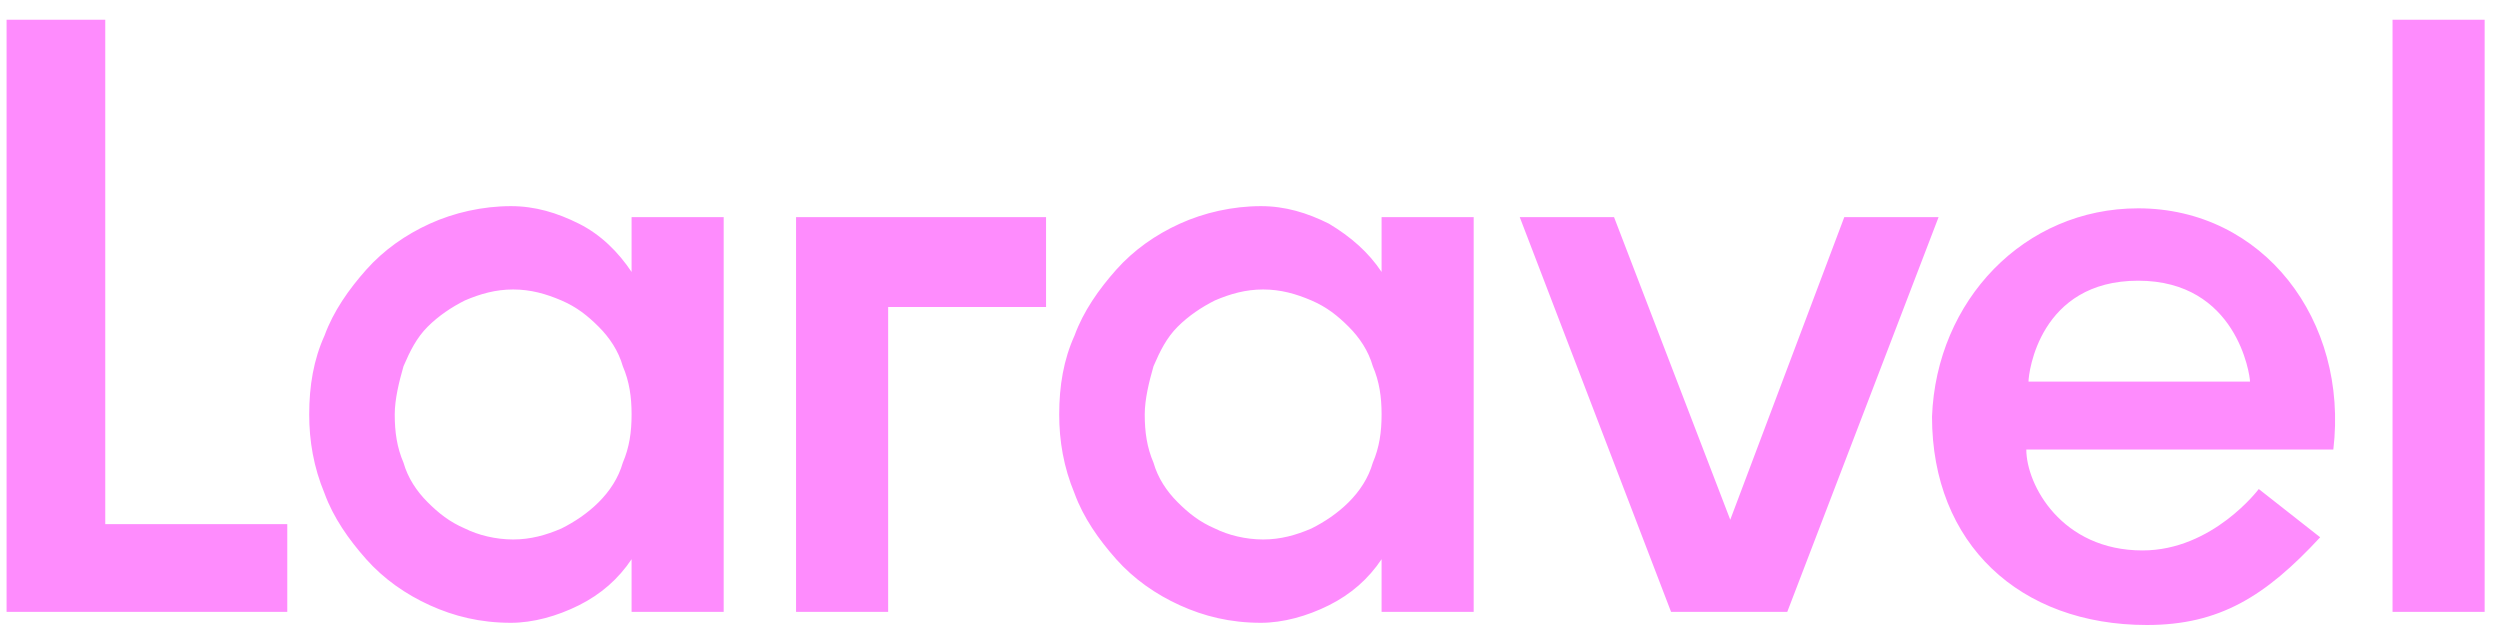<?xml version="1.0" encoding="utf-8"?>
<!-- Generator: Adobe Illustrator 24.0.2, SVG Export Plug-In . SVG Version: 6.00 Build 0)  -->
<svg version="1.1" id="Capa_1" xmlns="http://www.w3.org/2000/svg" xmlns:xlink="http://www.w3.org/1999/xlink" x="0px" y="0px"
	 viewBox="0 0 114 29" style="enable-background:new 0 0 114 29;" xml:space="preserve">
<style type="text/css">
	.st0{fill-rule:evenodd;clip-rule:evenodd;fill:#FE8CFD;}
</style>
<title>Logotype</title>
<path class="st0" d="M4.8,0.9v23h8.3v4H0.3v-27C0.3,0.9,4.8,0.9,4.8,0.9z M28.8,12.4V9.9H33v18h-4.2v-2.4c-0.6,0.9-1.4,1.6-2.4,2.1
	c-1,0.5-2.1,0.8-3.1,0.8c-1.4,0-2.6-0.3-3.7-0.8c-1.1-0.5-2.1-1.2-2.9-2.1c-0.8-0.9-1.5-1.9-1.9-3c-0.5-1.2-0.7-2.4-0.7-3.6
	c0-1.3,0.2-2.5,0.7-3.6c0.4-1.1,1.1-2.1,1.9-3c0.8-0.9,1.8-1.6,2.9-2.1c1.1-0.5,2.4-0.8,3.7-0.8c1.1,0,2.1,0.3,3.1,0.8
	S28.2,11.5,28.8,12.4L28.8,12.4z M28.4,21.1c0.3-0.7,0.4-1.4,0.4-2.2c0-0.8-0.1-1.5-0.4-2.2c-0.2-0.7-0.6-1.3-1.1-1.8
	c-0.5-0.5-1-0.9-1.7-1.2c-0.7-0.3-1.4-0.5-2.2-0.5c-0.8,0-1.5,0.2-2.2,0.5c-0.6,0.3-1.2,0.7-1.7,1.2c-0.5,0.5-0.8,1.1-1.1,1.8
	c-0.2,0.7-0.4,1.5-0.4,2.2c0,0.8,0.1,1.5,0.4,2.2c0.2,0.7,0.6,1.3,1.1,1.8c0.5,0.5,1,0.9,1.7,1.2c0.6,0.3,1.4,0.5,2.2,0.5
	s1.5-0.2,2.2-0.5c0.6-0.3,1.2-0.7,1.7-1.2C27.8,22.4,28.2,21.8,28.4,21.1z M36.3,27.9v-18h11.4v4.1h-7.2v13.9L36.3,27.9L36.3,27.9z
	 M63,12.4V9.9h4.2v18H63v-2.4c-0.6,0.9-1.4,1.6-2.4,2.1c-1,0.5-2.1,0.8-3.1,0.8c-1.4,0-2.6-0.3-3.7-0.8c-1.1-0.5-2.1-1.2-2.9-2.1
	c-0.8-0.9-1.5-1.9-1.9-3c-0.5-1.2-0.7-2.4-0.7-3.6c0-1.3,0.2-2.5,0.7-3.6c0.4-1.1,1.1-2.1,1.9-3c0.8-0.9,1.8-1.6,2.9-2.1
	c1.1-0.5,2.4-0.8,3.7-0.8c1.1,0,2.1,0.3,3.1,0.8C61.6,10.8,62.4,11.5,63,12.4z M62.6,21.1c0.3-0.7,0.4-1.4,0.4-2.2
	c0-0.8-0.1-1.5-0.4-2.2c-0.2-0.7-0.6-1.3-1.1-1.8c-0.5-0.5-1-0.9-1.7-1.2c-0.7-0.3-1.4-0.5-2.2-0.5c-0.8,0-1.5,0.2-2.2,0.5
	c-0.6,0.3-1.2,0.7-1.7,1.2c-0.5,0.5-0.8,1.1-1.1,1.8c-0.2,0.7-0.4,1.5-0.4,2.2c0,0.8,0.1,1.5,0.4,2.2c0.2,0.7,0.6,1.3,1.1,1.8
	c0.5,0.5,1,0.9,1.7,1.2c0.6,0.3,1.4,0.5,2.2,0.5c0.8,0,1.5-0.2,2.2-0.5c0.6-0.3,1.2-0.7,1.7-1.2C62,22.4,62.4,21.8,62.6,21.1z
	 M84.1,9.9h4.3l-6.9,18h-5.3l-6.9-18h4.3l5.3,13.8L84.1,9.9z M97.5,9.5c5.7,0,9.6,5.1,8.9,11h-14c0,1.6,1.6,4.6,5.3,4.6
	c3.2,0,5.3-2.8,5.3-2.8l2.8,2.2c-2.5,2.7-4.6,4-7.9,4c-5.8,0-9.8-3.7-9.8-9.5C88.3,13.7,92.3,9.5,97.5,9.5L97.5,9.5z M92.5,17.4
	h10.1c0-0.3-0.6-4.6-5.1-4.6C93,12.8,92.5,17,92.5,17.4z M109.1,27.9v-27h4.2v27H109.1z"/>
</svg>
